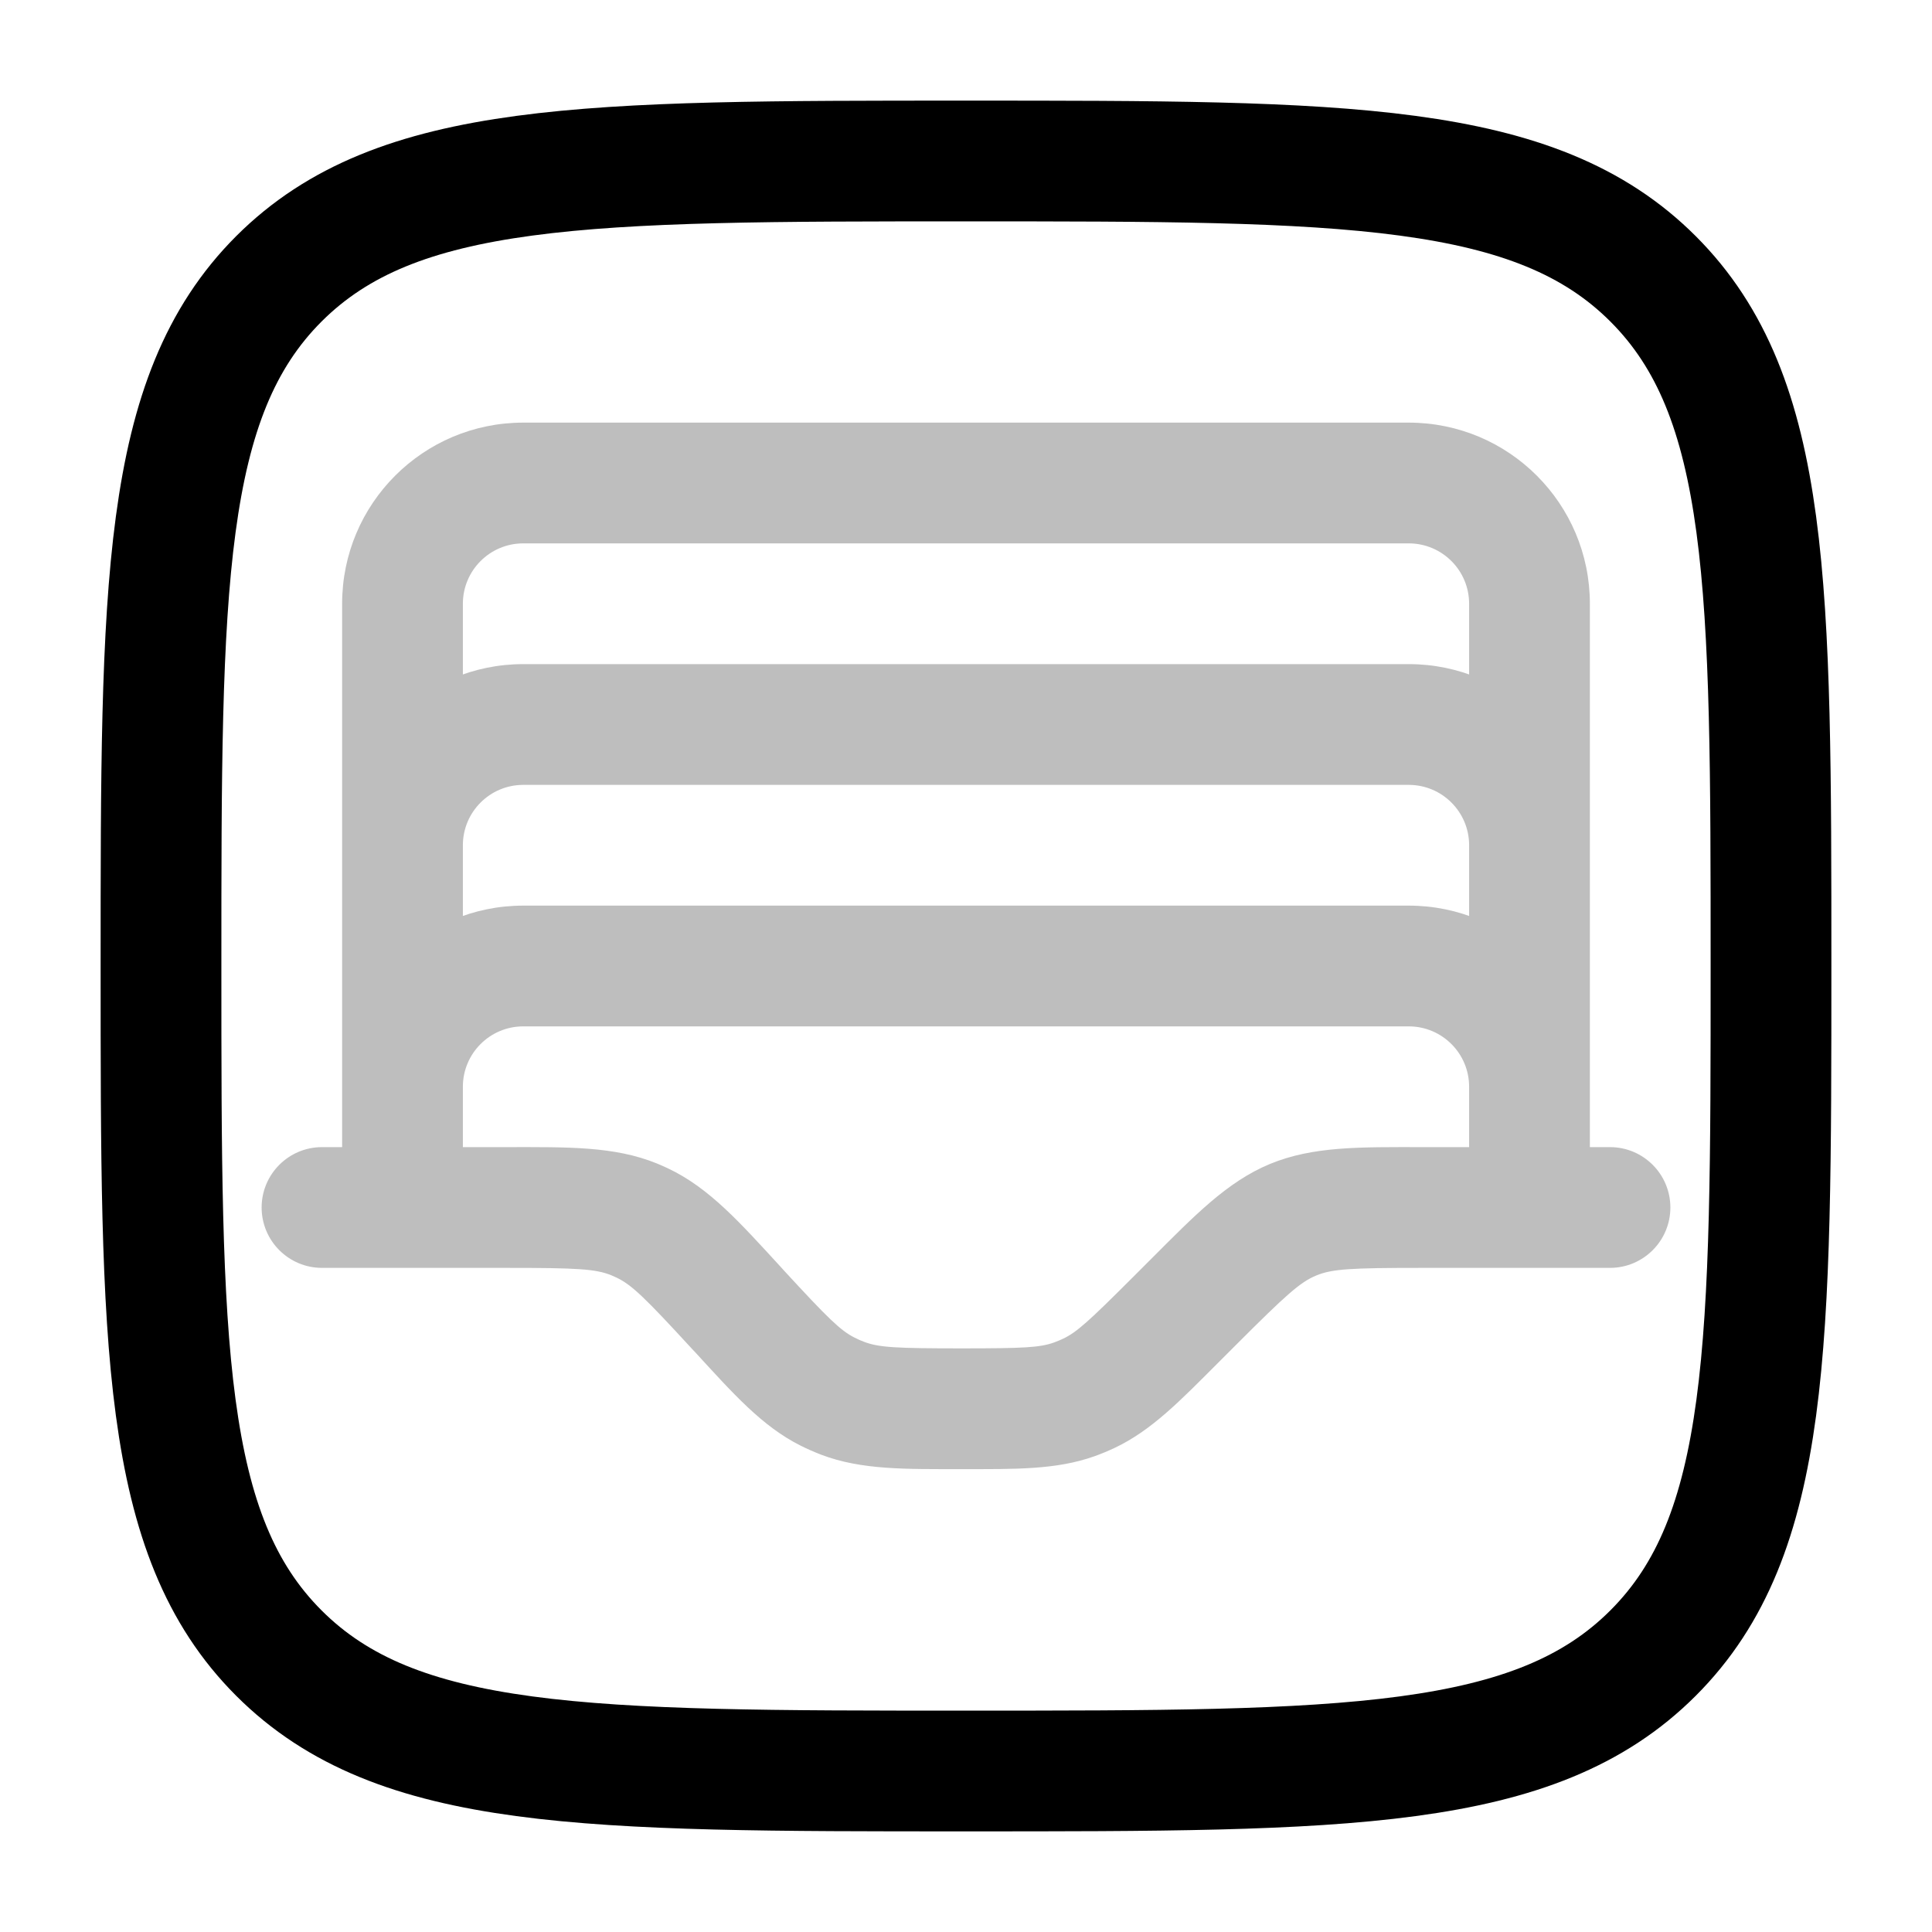 <svg width="24" height="24" viewBox="0 0 24 24" fill="none" xmlns="http://www.w3.org/2000/svg">
<path d="M2 12C2 7.286 2 4.929 3.464 3.464C4.929 2 7.286 2 12 2C16.714 2 19.071 2 20.535 3.464C22 4.929 22 7.286 22 12C22 16.714 22 19.071 20.535 20.535C19.071 22 16.714 22 12 22C7.286 22 4.929 22 3.464 20.535C2 19.071 2 16.714 2 12Z" stroke="black" stroke-width="1.5"/>
<path opacity="0.5" d="M4 14.25C3.586 14.25 3.25 14.586 3.25 15C3.25 15.414 3.586 15.75 4 15.75V14.25ZM20 15.75C20.414 15.75 20.75 15.414 20.75 15C20.75 14.586 20.414 14.25 20 14.25V15.75ZM14.599 16.401L14.068 15.871L14.068 15.871L14.599 16.401ZM14.828 16.172L14.298 15.641L14.298 15.641L14.828 16.172ZM9.15 16.25L8.598 16.758L8.598 16.758L9.15 16.25ZM9.185 16.288L9.737 15.781L9.737 15.781L9.185 16.288ZM10.281 17.288L9.945 17.958L9.945 17.958L10.281 17.288ZM10.469 17.37L10.735 16.669L10.735 16.669L10.469 17.37ZM13.526 17.308L13.206 16.63L13.206 16.63L13.526 17.308ZM13.346 17.383L13.599 18.089L13.599 18.089L13.346 17.383ZM16.063 15.152L15.776 14.459L15.776 14.459L16.063 15.152ZM7.877 15.148L8.16 14.453L8.16 14.453L7.877 15.148ZM7.975 15.191L7.655 15.869L7.655 15.869L7.975 15.191ZM4.25 15C4.25 15.414 4.586 15.75 5 15.75C5.414 15.75 5.75 15.414 5.75 15H4.25ZM18.25 15C18.25 15.414 18.586 15.75 19 15.75C19.414 15.75 19.75 15.414 19.75 15H18.25ZM4 15.75H6.301V14.25H4V15.75ZM17.657 15.75H20V14.25H17.657V15.75ZM15.129 16.932L15.359 16.702L14.298 15.641L14.068 15.871L15.129 16.932ZM8.598 16.758L8.634 16.796L9.737 15.781L9.702 15.742L8.598 16.758ZM8.634 16.796C9.107 17.311 9.466 17.718 9.945 17.958L10.617 16.617C10.441 16.529 10.288 16.379 9.737 15.781L8.634 16.796ZM11.946 16.75C11.133 16.75 10.919 16.739 10.735 16.669L10.204 18.072C10.704 18.261 11.246 18.25 11.946 18.25V16.75ZM9.945 17.958C10.029 18 10.115 18.038 10.204 18.072L10.735 16.669C10.695 16.654 10.655 16.637 10.617 16.617L9.945 17.958ZM14.068 15.871C13.525 16.414 13.375 16.55 13.206 16.63L13.847 17.986C14.306 17.769 14.661 17.4 15.129 16.932L14.068 15.871ZM11.946 18.25C12.608 18.25 13.121 18.26 13.599 18.089L13.093 16.677C12.917 16.74 12.714 16.75 11.946 16.75V18.25ZM13.206 16.63C13.169 16.648 13.131 16.663 13.093 16.677L13.599 18.089C13.683 18.059 13.766 18.024 13.847 17.986L13.206 16.63ZM17.657 14.25C16.901 14.25 16.314 14.237 15.776 14.459L16.35 15.845C16.548 15.763 16.778 15.75 17.657 15.75V14.25ZM15.359 16.702C15.98 16.081 16.152 15.927 16.35 15.845L15.776 14.459C15.239 14.682 14.833 15.107 14.298 15.641L15.359 16.702ZM6.301 15.75C7.17 15.75 7.399 15.763 7.594 15.842L8.16 14.453C7.629 14.237 7.049 14.25 6.301 14.25V15.75ZM9.702 15.742C9.196 15.192 8.813 14.756 8.294 14.512L7.655 15.869C7.846 15.959 8.01 16.118 8.598 16.758L9.702 15.742ZM7.594 15.842C7.614 15.851 7.635 15.86 7.655 15.869L8.294 14.512C8.25 14.491 8.205 14.472 8.16 14.453L7.594 15.842ZM6.5 12.75H17.5V11.25H6.5V12.75ZM17.5 12.75C17.914 12.75 18.25 13.086 18.25 13.5H19.75C19.75 12.257 18.743 11.25 17.5 11.25V12.75ZM5.75 13.5C5.75 13.086 6.086 12.75 6.5 12.75V11.25C5.257 11.25 4.25 12.257 4.25 13.5H5.75ZM6.5 9.75H17.5V8.25H6.5V9.75ZM17.5 9.75C17.914 9.75 18.25 10.086 18.25 10.5H19.75C19.75 9.257 18.743 8.25 17.5 8.25V9.75ZM5.75 10.5C5.75 10.086 6.086 9.75 6.5 9.75V8.25C5.257 8.25 4.25 9.257 4.25 10.5H5.75ZM5.75 10.5V7.5H4.25V10.5H5.75ZM6.5 6.75H17.5V5.25H6.5V6.75ZM18.25 7.5V10.5H19.75V7.5H18.25ZM17.5 6.75C17.914 6.75 18.25 7.086 18.25 7.5H19.75C19.75 6.257 18.743 5.25 17.5 5.25V6.75ZM5.75 7.5C5.75 7.086 6.086 6.75 6.5 6.75V5.25C5.257 5.25 4.25 6.257 4.25 7.5H5.75ZM5.75 15V13.5H4.25V15H5.75ZM18.25 13.5V15H19.75V13.5H18.25ZM5.75 13.5V10.5H4.25V13.5H5.75ZM18.25 10.5V13.5H19.75V10.5H18.25Z" fill="#7f7f7f"/>
</svg>